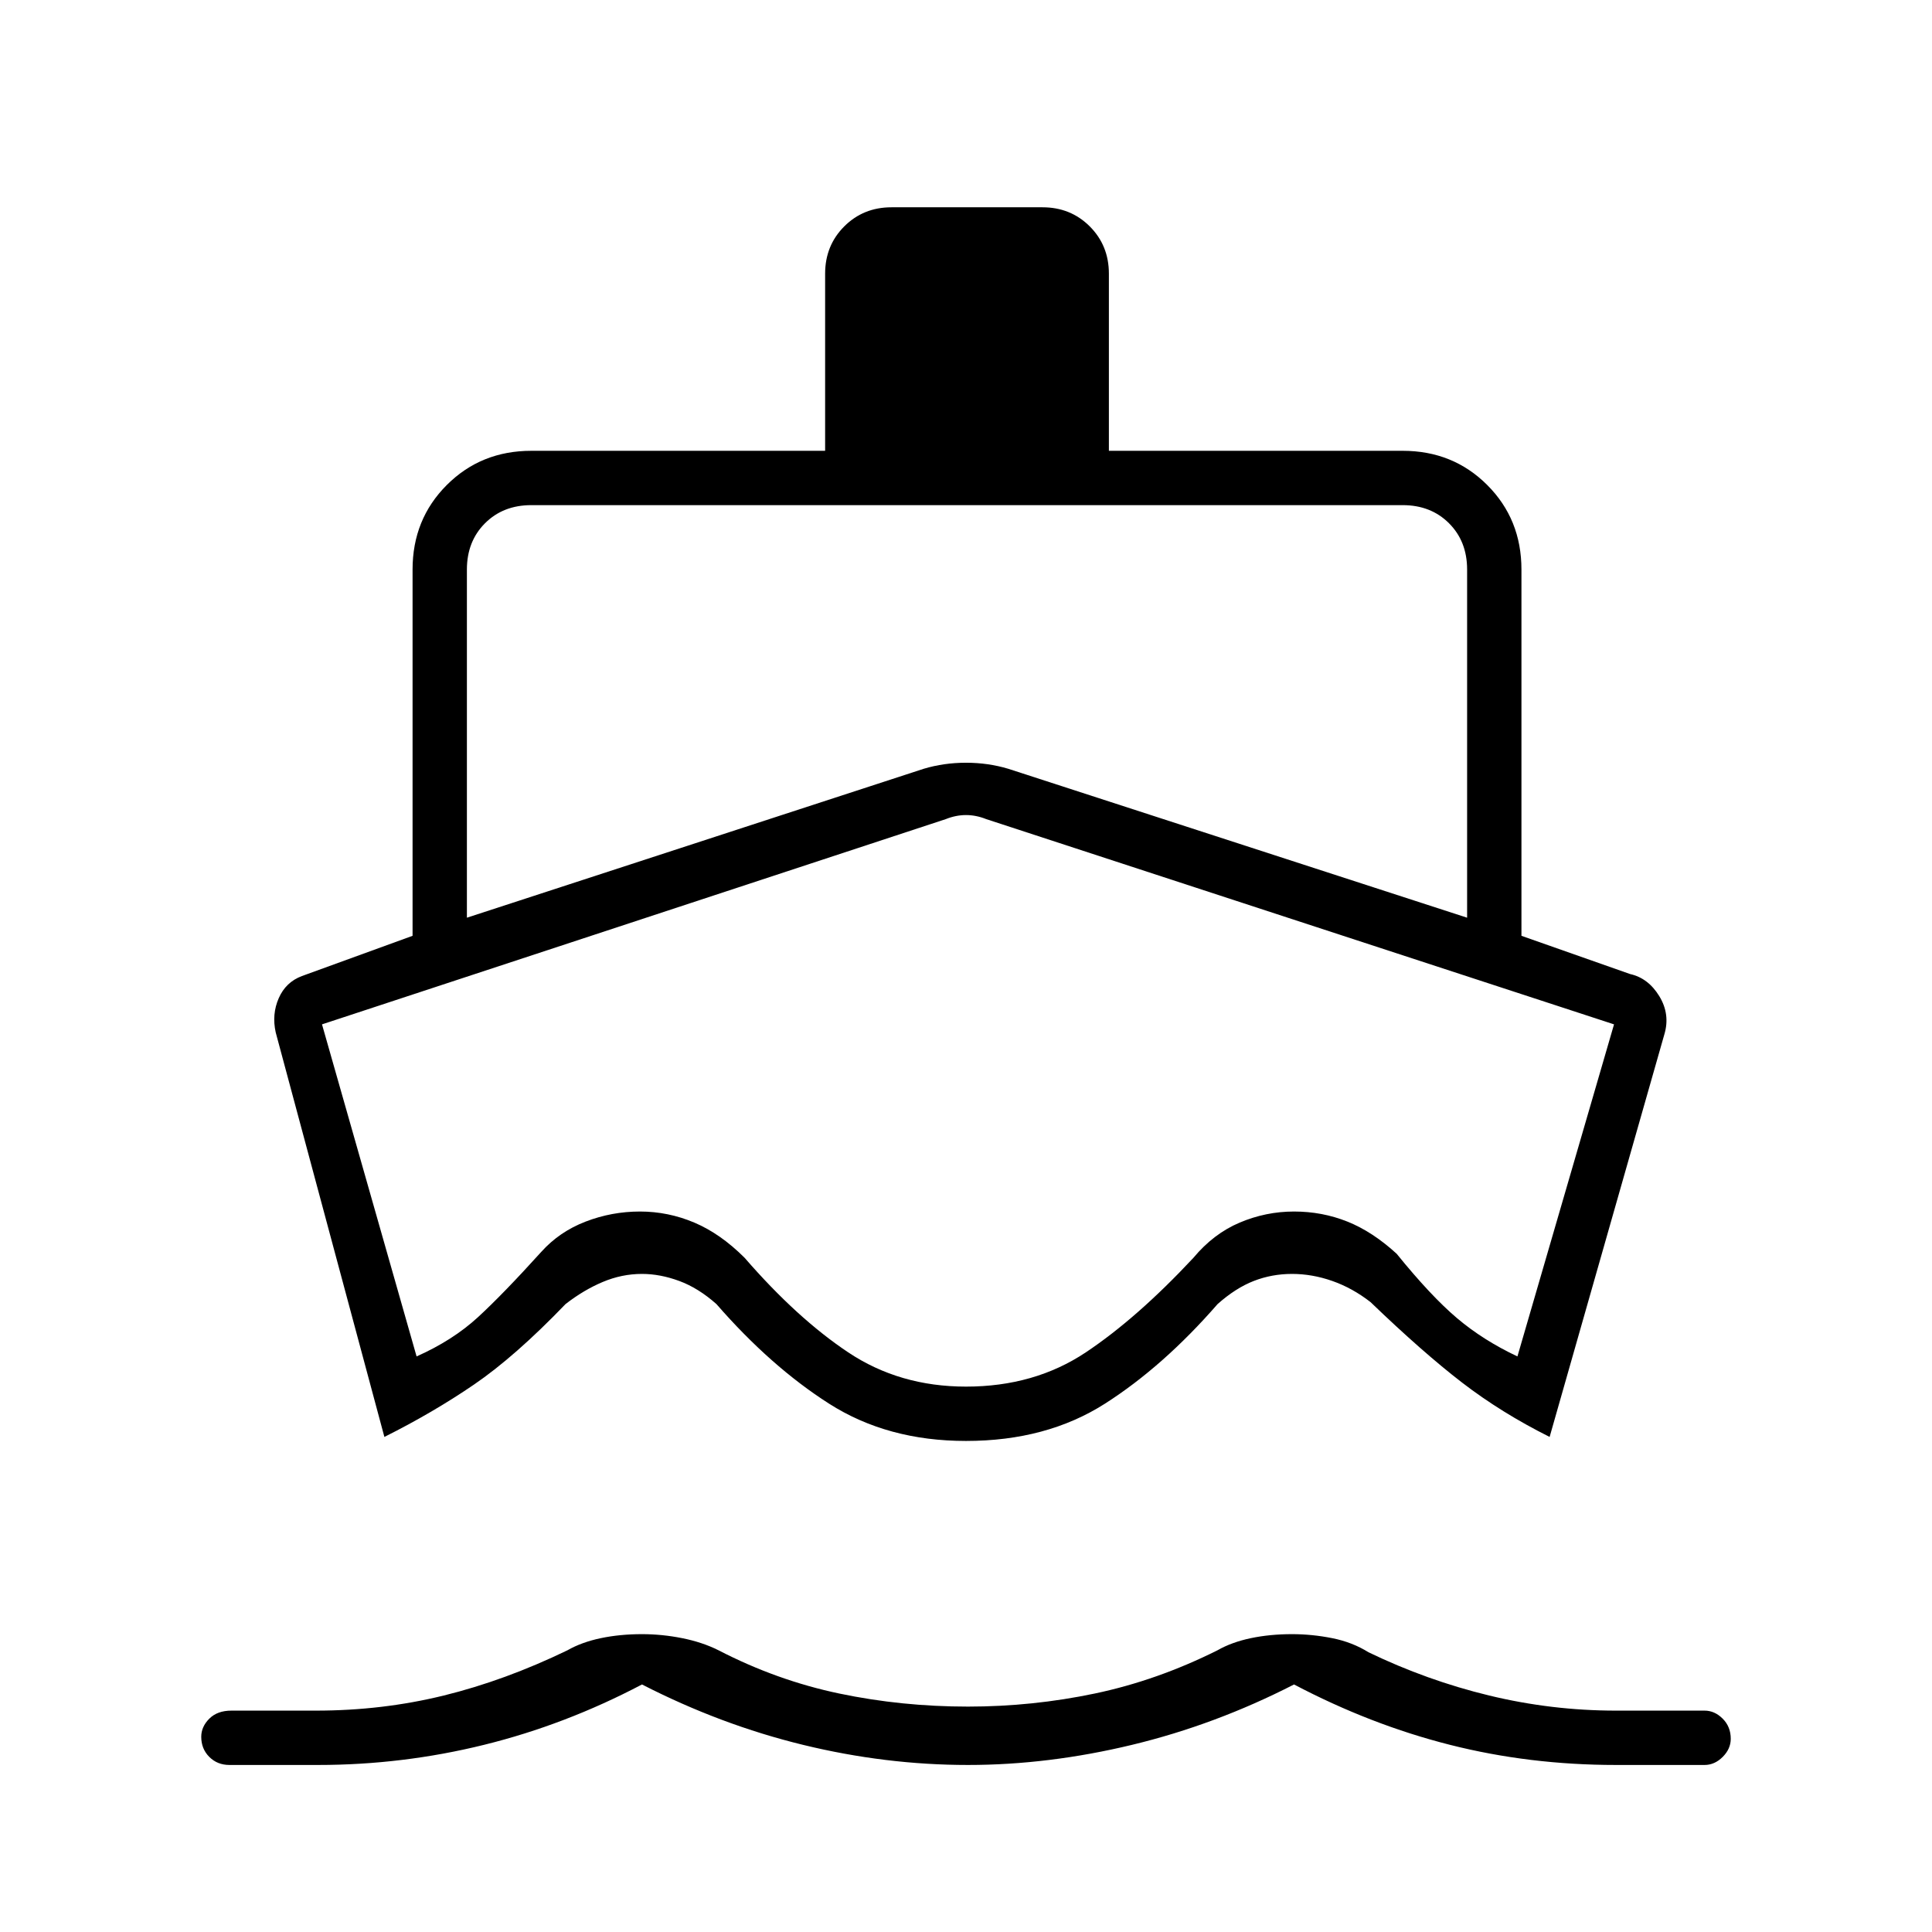 <svg xmlns="http://www.w3.org/2000/svg" height="48" width="48"><path d="m9.55 35.7-2.7-10.05q-.1-.45.075-.85.175-.4.575-.55l2.75-1v-9.1q0-1.25.85-2.1.85-.85 2.1-.85h7.3V6.8q0-.7.475-1.175.475-.475 1.175-.475h3.75q.7 0 1.175.475.475.475.475 1.175v4.4h7.3q1.25 0 2.1.85.85.85.85 2.1v9.1l2.7.95q.45.1.725.55.275.45.125.95l-2.85 10q-1.2-.6-2.175-1.35-.975-.75-2.275-2-.45-.35-.95-.525-.5-.175-1-.175t-.95.175q-.45.175-.9.575-1.35 1.55-2.8 2.475Q26 35.8 24 35.8q-1.95 0-3.4-.925T17.8 32.4q-.45-.4-.925-.575-.475-.175-.925-.175-.5 0-.975.2t-.925.55q-1.25 1.3-2.275 2T9.55 35.7ZM5.7 43.85q-.3 0-.5-.2t-.2-.5q0-.25.2-.45t.55-.2h2.1q1.65 0 3.175-.375T14.1 41q.35-.2.825-.3.475-.1 1.025-.1.5 0 1 .1t.9.3q1.45.75 3 1.075 1.55.325 3.2.325 1.6 0 3.15-.325 1.55-.325 3.05-1.075.35-.2.825-.3.475-.1 1.025-.1.5 0 1 .1t.9.35q1.45.7 3 1.075t3.15.375h2.2q.25 0 .45.2t.2.5q0 .25-.2.45t-.45.2h-2.2q-2.15 0-4.125-.5t-3.875-1.5q-1.95 1-4.025 1.5t-4.075.5q-2.05 0-4.1-.5t-4-1.5q-1.9 1-3.925 1.5t-4.125.5Zm5.9-21.05 11.35-3.7q.5-.15 1.05-.15t1.05.15l11.4 3.7v-8.65q0-.7-.45-1.15-.45-.45-1.15-.45H13.2q-.7 0-1.15.45-.45.45-.45 1.15ZM24 34.45q1.7 0 2.975-.85 1.275-.85 2.675-2.35.5-.6 1.15-.875.65-.275 1.35-.275.7 0 1.325.25t1.225.8q.85 1.05 1.5 1.6t1.5.95l2.4-8.25-15.6-5.1q-.25-.1-.5-.1t-.5.1L8 25.45l2.35 8.25q.9-.4 1.525-.975.625-.575 1.575-1.625.45-.5 1.1-.75.65-.25 1.35-.25.7 0 1.35.275.65.275 1.25.875 1.3 1.5 2.575 2.35 1.275.85 2.925.85Zm.05-7.1Z"/></svg>